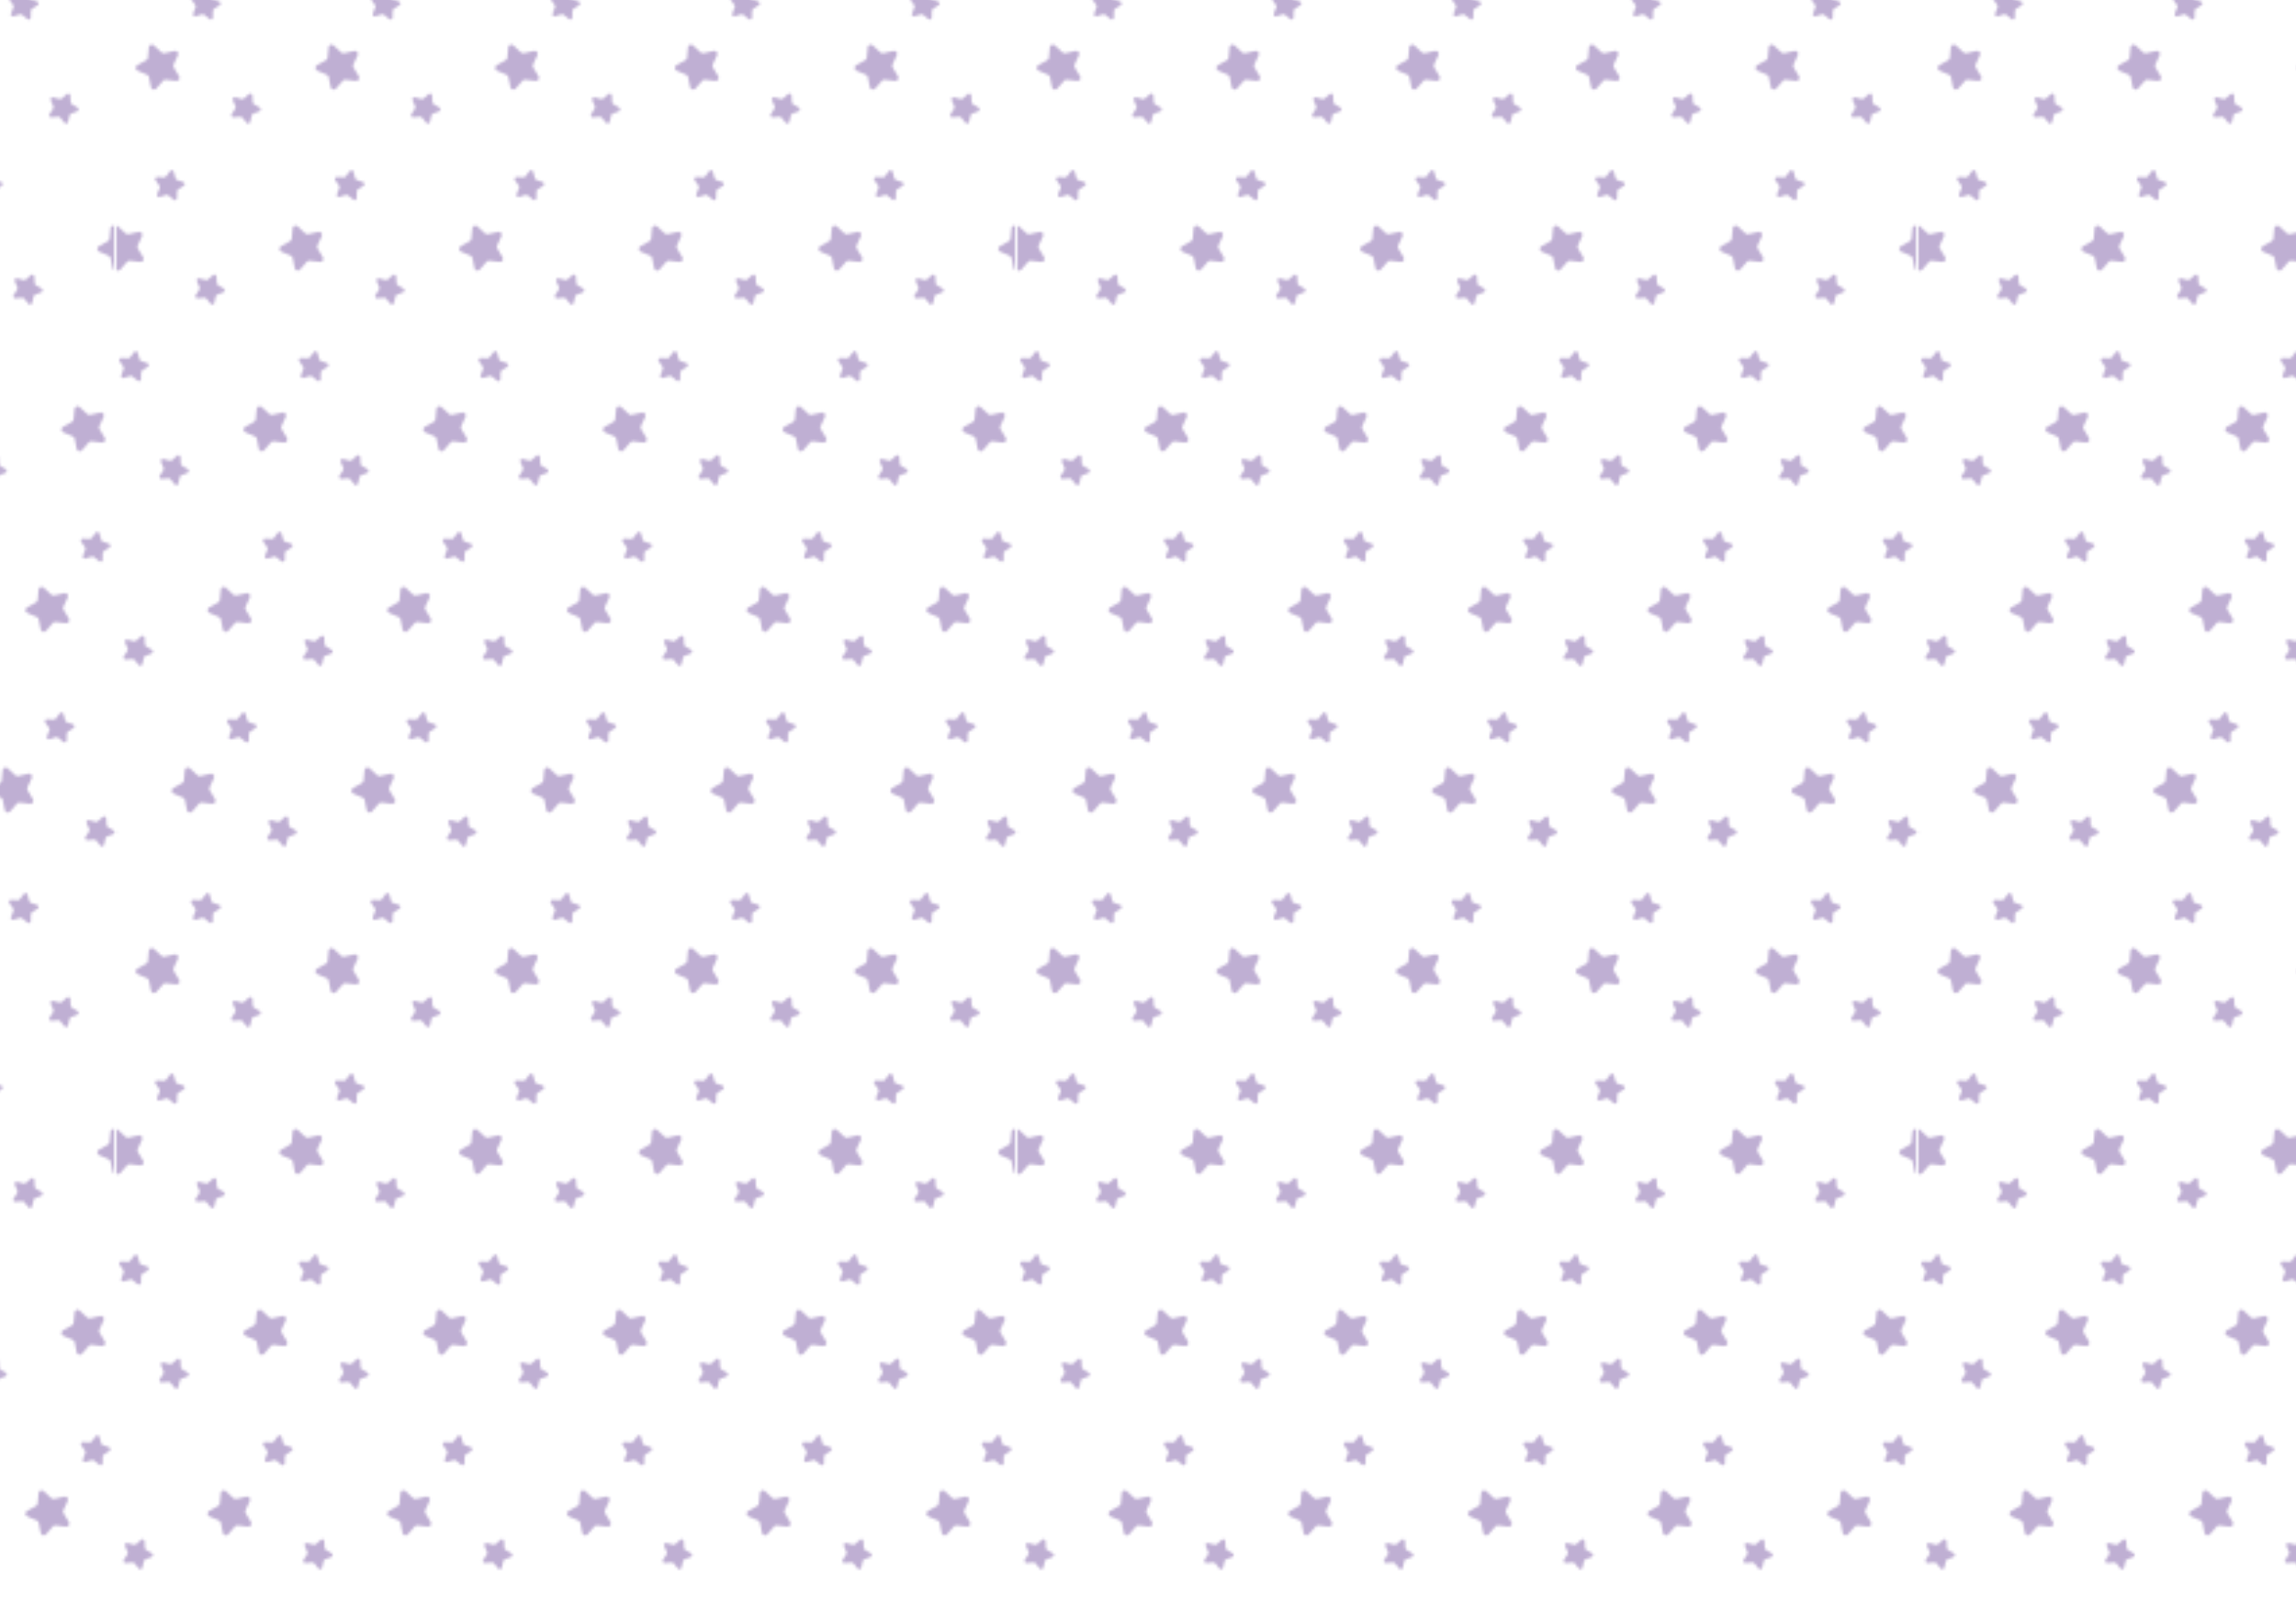 <?xml version="1.0" encoding="UTF-8"?>
<svg id="Capa_2" data-name="Capa 2" xmlns="http://www.w3.org/2000/svg" xmlns:xlink="http://www.w3.org/1999/xlink" viewBox="0 0 851.13 595.28">
  <defs>
    <style>
      .cls-1 {
        fill: #bfafd3;
      }

      .cls-2 {
        fill: url(#Motivo_nuevo);
      }

      .cls-3 {
        fill: none;
      }
    </style>
    <pattern id="Motivo_nuevo" data-name="Motivo nuevo" x="0" y="0" width="333.1" height="334.86" patternTransform="translate(1379.22 -255.96)" patternUnits="userSpaceOnUse" viewBox="0 0 333.1 334.86">
      <g>
        <rect class="cls-3" x="0" width="333.1" height="334.86"/>
        <path class="cls-1" d="M314.69,301.52l-1.65-2c-.16-.19-.4-.29-.64-.27l-2.58,.22c-.62,.05-1.03-.62-.7-1.15l1.39-2.18c.13-.21,.15-.47,.06-.69l-1.01-2.38c-.24-.57,.28-1.17,.88-1.02l2.5,.65c.24,.06,.49,0,.68-.16l1.95-1.7c.47-.41,1.2-.1,1.24,.52l.16,2.58c.02,.25,.15,.47,.36,.6l2.22,1.33c.53,.32,.47,1.11-.11,1.34l-2.41,.95c-.23,.09-.4,.29-.45,.53l-.58,2.52c-.14,.6-.91,.79-1.31,.31Z"/>
        <g>
          <path class="cls-1" d="M288.55,285.97l-3.85-.45c-.37-.04-.73,.1-.97,.38l-2.55,2.92c-.61,.7-1.76,.39-1.94-.52l-.76-3.8c-.07-.36-.32-.67-.66-.81l-3.56-1.53c-.85-.37-.92-1.55-.11-2.01l3.38-1.9c.32-.18,.53-.51,.57-.88l.35-3.86c.08-.93,1.19-1.35,1.88-.72l2.85,2.63c.27,.25,.65,.35,1.01,.27l3.78-.86c.91-.21,1.66,.72,1.27,1.56l-1.62,3.52c-.15,.34-.13,.73,.06,1.04l1.99,3.33c.48,.8-.17,1.8-1.09,1.69Z"/>
          <path class="cls-1" d="M287.62,329.99l-2.02-1.62c-.19-.15-.45-.2-.68-.13l-2.48,.74c-.59,.18-1.13-.4-.91-.98l.92-2.42c.09-.23,.06-.49-.08-.69l-1.47-2.13c-.35-.51,.03-1.2,.65-1.17l2.58,.13c.25,.01,.48-.1,.63-.29l1.57-2.06c.38-.49,1.15-.34,1.32,.26l.68,2.5c.06,.24,.24,.43,.47,.51l2.44,.86c.59,.21,.68,.99,.16,1.33l-2.16,1.42c-.21,.13-.33,.36-.34,.61l-.06,2.59c-.01,.62-.73,.95-1.22,.57Z"/>
          <path class="cls-1" d="M248.07,301.52l-1.65-2c-.16-.19-.4-.29-.64-.27l-2.58,.22c-.62,.05-1.03-.62-.7-1.15l1.39-2.18c.13-.21,.15-.47,.06-.69l-1.01-2.38c-.24-.57,.28-1.17,.88-1.02l2.5,.65c.24,.06,.49,0,.68-.16l1.95-1.7c.47-.41,1.2-.1,1.24,.52l.16,2.58c.02,.25,.15,.47,.36,.6l2.22,1.33c.53,.32,.47,1.11-.11,1.34l-2.41,.95c-.23,.09-.4,.29-.45,.53l-.58,2.52c-.14,.6-.91,.79-1.31,.31Z"/>
        </g>
        <g>
          <path class="cls-1" d="M221.92,285.97l-3.85-.45c-.37-.04-.73,.1-.97,.38l-2.55,2.92c-.61,.7-1.76,.39-1.94-.52l-.76-3.8c-.07-.36-.32-.67-.66-.81l-3.56-1.53c-.85-.37-.92-1.55-.11-2.01l3.38-1.9c.32-.18,.53-.51,.57-.88l.35-3.86c.08-.93,1.19-1.35,1.88-.72l2.85,2.63c.27,.25,.65,.35,1.01,.27l3.78-.86c.91-.21,1.66,.72,1.27,1.56l-1.62,3.52c-.15,.34-.13,.73,.06,1.04l1.99,3.33c.48,.8-.17,1.8-1.09,1.69Z"/>
          <path class="cls-1" d="M221,329.99l-2.02-1.62c-.19-.15-.45-.2-.68-.13l-2.48,.74c-.59,.18-1.13-.4-.91-.98l.92-2.42c.09-.23,.06-.49-.08-.69l-1.47-2.13c-.35-.51,.03-1.2,.65-1.17l2.58,.13c.25,.01,.48-.1,.63-.29l1.57-2.06c.38-.49,1.15-.34,1.32,.26l.68,2.5c.06,.24,.24,.43,.47,.51l2.44,.86c.59,.21,.68,.99,.16,1.33l-2.16,1.42c-.21,.13-.33,.36-.34,.61l-.06,2.59c-.01,.62-.73,.95-1.22,.57Z"/>
          <path class="cls-1" d="M181.45,301.52l-1.65-2c-.16-.19-.4-.29-.64-.27l-2.58,.22c-.62,.05-1.03-.62-.7-1.15l1.39-2.18c.13-.21,.15-.47,.06-.69l-1.01-2.38c-.24-.57,.28-1.17,.88-1.02l2.5,.65c.24,.06,.49,0,.68-.16l1.95-1.7c.47-.41,1.2-.1,1.24,.52l.16,2.58c.02,.25,.15,.47,.36,.6l2.22,1.33c.53,.32,.47,1.11-.11,1.34l-2.41,.95c-.23,.09-.4,.29-.45,.53l-.58,2.52c-.14,.6-.91,.79-1.31,.31Z"/>
        </g>
        <g>
          <path class="cls-1" d="M155.3,285.97l-3.85-.45c-.37-.04-.73,.1-.97,.38l-2.55,2.92c-.61,.7-1.76,.39-1.94-.52l-.76-3.8c-.07-.36-.32-.67-.66-.81l-3.56-1.53c-.85-.37-.92-1.55-.11-2.01l3.38-1.9c.32-.18,.53-.51,.57-.88l.35-3.86c.08-.93,1.19-1.35,1.88-.72l2.85,2.63c.27,.25,.65,.35,1.01,.27l3.78-.86c.91-.21,1.66,.72,1.27,1.56l-1.62,3.52c-.15,.34-.13,.73,.06,1.04l1.99,3.33c.48,.8-.17,1.8-1.09,1.69Z"/>
          <path class="cls-1" d="M154.38,329.99l-2.02-1.62c-.19-.15-.45-.2-.68-.13l-2.48,.74c-.59,.18-1.13-.4-.91-.98l.92-2.42c.09-.23,.06-.49-.08-.69l-1.47-2.13c-.35-.51,.03-1.2,.65-1.17l2.58,.13c.25,.01,.48-.1,.63-.29l1.57-2.06c.38-.49,1.15-.34,1.32,.26l.68,2.5c.06,.24,.24,.43,.47,.51l2.44,.86c.59,.21,.68,.99,.16,1.33l-2.16,1.42c-.21,.13-.33,.36-.34,.61l-.06,2.59c-.01,.62-.73,.95-1.22,.57Z"/>
          <path class="cls-1" d="M114.83,301.52l-1.65-2c-.16-.19-.4-.29-.64-.27l-2.58,.22c-.62,.05-1.03-.62-.7-1.15l1.39-2.18c.13-.21,.15-.47,.06-.69l-1.01-2.38c-.24-.57,.28-1.17,.88-1.02l2.5,.65c.24,.06,.49,0,.68-.16l1.95-1.7c.47-.41,1.2-.1,1.24,.52l.16,2.58c.02,.25,.15,.47,.36,.6l2.22,1.33c.53,.32,.47,1.11-.11,1.34l-2.41,.95c-.23,.09-.4,.29-.45,.53l-.58,2.52c-.14,.6-.91,.79-1.31,.31Z"/>
        </g>
        <g>
          <path class="cls-1" d="M88.68,285.97l-3.85-.45c-.37-.04-.73,.1-.97,.38l-2.55,2.92c-.61,.7-1.76,.39-1.94-.52l-.76-3.8c-.07-.36-.32-.67-.66-.81l-3.56-1.53c-.85-.37-.92-1.55-.11-2.01l3.38-1.9c.32-.18,.53-.51,.57-.88l.35-3.86c.08-.93,1.19-1.35,1.88-.72l2.85,2.63c.27,.25,.65,.35,1.01,.27l3.78-.86c.91-.21,1.66,.72,1.27,1.56l-1.62,3.52c-.15,.34-.13,.73,.06,1.04l1.99,3.33c.48,.8-.17,1.8-1.09,1.69Z"/>
          <path class="cls-1" d="M87.76,329.99l-2.02-1.62c-.19-.15-.45-.2-.68-.13l-2.48,.74c-.59,.18-1.13-.4-.91-.98l.92-2.42c.09-.23,.06-.49-.08-.69l-1.47-2.13c-.35-.51,.03-1.2,.65-1.17l2.58,.13c.25,.01,.48-.1,.63-.29l1.57-2.06c.38-.49,1.15-.34,1.32,.26l.68,2.5c.06,.24,.24,.43,.47,.51l2.44,.86c.59,.21,.68,.99,.16,1.33l-2.16,1.42c-.21,.13-.33,.36-.34,.61l-.06,2.59c-.01,.62-.73,.95-1.22,.57Z"/>
          <path class="cls-1" d="M48.21,301.52l-1.65-2c-.16-.19-.4-.29-.64-.27l-2.58,.22c-.62,.05-1.03-.62-.7-1.15l1.39-2.18c.13-.21,.15-.47,.06-.69l-1.01-2.38c-.24-.57,.28-1.17,.88-1.02l2.5,.65c.24,.06,.49,0,.68-.16l1.95-1.7c.47-.41,1.2-.1,1.24,.52l.16,2.58c.02,.25,.15,.47,.36,.6l2.22,1.33c.53,.32,.47,1.11-.11,1.34l-2.41,.95c-.23,.09-.4,.29-.45,.53l-.58,2.52c-.14,.6-.91,.79-1.31,.31Z"/>
        </g>
        <g>
          <path class="cls-1" d="M22.06,285.97l-3.85-.45c-.37-.04-.73,.1-.97,.38l-2.55,2.92c-.61,.7-1.76,.39-1.94-.52l-.76-3.8c-.07-.36-.32-.67-.66-.81l-3.56-1.53c-.85-.37-.92-1.55-.11-2.01l3.38-1.9c.32-.18,.53-.51,.57-.88l.35-3.86c.08-.93,1.19-1.35,1.88-.72l2.85,2.63c.27,.25,.65,.35,1.01,.27l3.78-.86c.91-.21,1.66,.72,1.27,1.56l-1.62,3.52c-.15,.34-.13,.73,.06,1.04l1.99,3.33c.48,.8-.17,1.8-1.09,1.69Z"/>
          <path class="cls-1" d="M21.14,329.99l-2.02-1.62c-.19-.15-.45-.2-.68-.13l-2.48,.74c-.59,.18-1.13-.4-.91-.98l.92-2.42c.09-.23,.06-.49-.08-.69l-1.47-2.13c-.35-.51,.03-1.2,.65-1.17l2.58,.13c.25,.01,.48-.1,.63-.29l1.57-2.06c.38-.49,1.15-.34,1.32,.26l.68,2.5c.06,.24,.24,.43,.47,.51l2.44,.86c.59,.21,.68,.99,.16,1.33l-2.16,1.42c-.21,.13-.33,.36-.34,.61l-.06,2.59c-.01,.62-.73,.95-1.22,.57Z"/>
        </g>
        <path class="cls-1" d="M328.02,234.54l-1.65-2c-.16-.19-.4-.29-.64-.27l-2.58,.22c-.62,.05-1.03-.62-.7-1.15l1.39-2.18c.13-.21,.15-.47,.06-.69l-1.01-2.38c-.24-.57,.28-1.17,.88-1.02l2.5,.65c.24,.06,.49,0,.68-.16l1.95-1.7c.47-.41,1.2-.1,1.24,.52l.16,2.58c.02,.25,.15,.47,.36,.6l2.22,1.33c.53,.32,.47,1.11-.11,1.34l-2.41,.95c-.23,.09-.4,.29-.45,.53l-.58,2.52c-.14,.6-.91,.79-1.31,.31Z"/>
        <g>
          <path class="cls-1" d="M301.87,219l-3.85-.45c-.37-.04-.73,.1-.97,.38l-2.55,2.92c-.61,.7-1.76,.39-1.94-.52l-.76-3.8c-.07-.36-.32-.67-.66-.81l-3.56-1.53c-.85-.37-.92-1.55-.11-2.01l3.38-1.9c.32-.18,.53-.51,.57-.88l.35-3.86c.08-.93,1.19-1.35,1.88-.72l2.85,2.63c.27,.25,.65,.35,1.01,.27l3.78-.86c.91-.21,1.66,.72,1.27,1.56l-1.62,3.52c-.15,.34-.13,.73,.06,1.04l1.99,3.33c.48,.8-.17,1.8-1.09,1.69Z"/>
          <path class="cls-1" d="M300.94,263.02l-2.02-1.62c-.19-.15-.45-.2-.68-.13l-2.48,.74c-.59,.18-1.13-.4-.91-.98l.92-2.42c.09-.23,.06-.49-.08-.69l-1.47-2.13c-.35-.51,.03-1.2,.65-1.17l2.58,.13c.25,.01,.48-.1,.63-.29l1.57-2.06c.38-.49,1.15-.34,1.32,.26l.68,2.5c.06,.24,.24,.43,.47,.51l2.44,.86c.59,.21,.68,.99,.16,1.33l-2.16,1.42c-.21,.13-.33,.36-.34,.61l-.06,2.59c-.01,.62-.73,.95-1.22,.57Z"/>
          <path class="cls-1" d="M261.4,234.54l-1.65-2c-.16-.19-.4-.29-.64-.27l-2.58,.22c-.62,.05-1.03-.62-.7-1.15l1.39-2.18c.13-.21,.15-.47,.06-.69l-1.01-2.38c-.24-.57,.28-1.17,.88-1.02l2.5,.65c.24,.06,.49,0,.68-.16l1.95-1.7c.47-.41,1.2-.1,1.24,.52l.16,2.58c.02,.25,.15,.47,.36,.6l2.22,1.33c.53,.32,.47,1.11-.11,1.34l-2.41,.95c-.23,.09-.4,.29-.45,.53l-.58,2.52c-.14,.6-.91,.79-1.31,.31Z"/>
        </g>
        <g>
          <path class="cls-1" d="M235.25,219l-3.85-.45c-.37-.04-.73,.1-.97,.38l-2.55,2.92c-.61,.7-1.76,.39-1.94-.52l-.76-3.8c-.07-.36-.32-.67-.66-.81l-3.56-1.53c-.85-.37-.92-1.55-.11-2.01l3.38-1.9c.32-.18,.53-.51,.57-.88l.35-3.86c.08-.93,1.19-1.35,1.88-.72l2.85,2.63c.27,.25,.65,.35,1.01,.27l3.78-.86c.91-.21,1.66,.72,1.27,1.56l-1.62,3.52c-.15,.34-.13,.73,.06,1.04l1.99,3.33c.48,.8-.17,1.8-1.09,1.69Z"/>
          <path class="cls-1" d="M234.32,263.02l-2.02-1.62c-.19-.15-.45-.2-.68-.13l-2.48,.74c-.59,.18-1.13-.4-.91-.98l.92-2.42c.09-.23,.06-.49-.08-.69l-1.47-2.13c-.35-.51,.03-1.2,.65-1.17l2.58,.13c.25,.01,.48-.1,.63-.29l1.57-2.06c.38-.49,1.15-.34,1.32,.26l.68,2.5c.06,.24,.24,.43,.47,.51l2.44,.86c.59,.21,.68,.99,.16,1.33l-2.16,1.42c-.21,.13-.33,.36-.34,.61l-.06,2.59c-.01,.62-.73,.95-1.22,.57Z"/>
          <path class="cls-1" d="M194.78,234.54l-1.65-2c-.16-.19-.4-.29-.64-.27l-2.58,.22c-.62,.05-1.03-.62-.7-1.15l1.39-2.18c.13-.21,.15-.47,.06-.69l-1.01-2.38c-.24-.57,.28-1.17,.88-1.02l2.5,.65c.24,.06,.49,0,.68-.16l1.95-1.7c.47-.41,1.2-.1,1.24,.52l.16,2.58c.02,.25,.15,.47,.36,.6l2.22,1.33c.53,.32,.47,1.11-.11,1.34l-2.41,.95c-.23,.09-.4,.29-.45,.53l-.58,2.52c-.14,.6-.91,.79-1.31,.31Z"/>
        </g>
        <g>
          <path class="cls-1" d="M168.63,219l-3.85-.45c-.37-.04-.73,.1-.97,.38l-2.55,2.92c-.61,.7-1.76,.39-1.94-.52l-.76-3.8c-.07-.36-.32-.67-.66-.81l-3.56-1.53c-.85-.37-.92-1.55-.11-2.01l3.38-1.9c.32-.18,.53-.51,.57-.88l.35-3.86c.08-.93,1.19-1.35,1.88-.72l2.85,2.63c.27,.25,.65,.35,1.01,.27l3.78-.86c.91-.21,1.66,.72,1.27,1.56l-1.62,3.52c-.15,.34-.13,.73,.06,1.04l1.99,3.33c.48,.8-.17,1.8-1.09,1.69Z"/>
          <path class="cls-1" d="M167.7,263.02l-2.02-1.62c-.19-.15-.45-.2-.68-.13l-2.48,.74c-.59,.18-1.13-.4-.91-.98l.92-2.42c.09-.23,.06-.49-.08-.69l-1.47-2.13c-.35-.51,.03-1.2,.65-1.17l2.58,.13c.25,.01,.48-.1,.63-.29l1.57-2.06c.38-.49,1.15-.34,1.32,.26l.68,2.5c.06,.24,.24,.43,.47,.51l2.44,.86c.59,.21,.68,.99,.16,1.33l-2.16,1.42c-.21,.13-.33,.36-.34,.61l-.06,2.59c-.01,.62-.73,.95-1.22,.57Z"/>
          <path class="cls-1" d="M128.16,234.54l-1.65-2c-.16-.19-.4-.29-.64-.27l-2.58,.22c-.62,.05-1.03-.62-.7-1.15l1.39-2.18c.13-.21,.15-.47,.06-.69l-1.01-2.38c-.24-.57,.28-1.17,.88-1.02l2.5,.65c.24,.06,.49,0,.68-.16l1.95-1.7c.47-.41,1.2-.1,1.24,.52l.16,2.58c.02,.25,.15,.47,.36,.6l2.22,1.33c.53,.32,.47,1.11-.11,1.34l-2.41,.95c-.23,.09-.4,.29-.45,.53l-.58,2.52c-.14,.6-.91,.79-1.31,.31Z"/>
        </g>
        <g>
          <path class="cls-1" d="M102.01,219l-3.85-.45c-.37-.04-.73,.1-.97,.38l-2.55,2.92c-.61,.7-1.76,.39-1.94-.52l-.76-3.8c-.07-.36-.32-.67-.66-.81l-3.56-1.53c-.85-.37-.92-1.55-.11-2.01l3.38-1.9c.32-.18,.53-.51,.57-.88l.35-3.86c.08-.93,1.19-1.35,1.88-.72l2.85,2.63c.27,.25,.65,.35,1.01,.27l3.78-.86c.91-.21,1.66,.72,1.27,1.56l-1.62,3.52c-.15,.34-.13,.73,.06,1.04l1.99,3.33c.48,.8-.17,1.8-1.09,1.69Z"/>
          <path class="cls-1" d="M101.08,263.02l-2.02-1.62c-.19-.15-.45-.2-.68-.13l-2.48,.74c-.59,.18-1.13-.4-.91-.98l.92-2.42c.09-.23,.06-.49-.08-.69l-1.47-2.13c-.35-.51,.03-1.2,.65-1.17l2.58,.13c.25,.01,.48-.1,.63-.29l1.57-2.06c.38-.49,1.15-.34,1.32,.26l.68,2.5c.06,.24,.24,.43,.47,.51l2.44,.86c.59,.21,.68,.99,.16,1.33l-2.16,1.42c-.21,.13-.33,.36-.34,.61l-.06,2.59c-.01,.62-.73,.95-1.22,.57Z"/>
          <path class="cls-1" d="M61.54,234.54l-1.65-2c-.16-.19-.4-.29-.64-.27l-2.58,.22c-.62,.05-1.03-.62-.7-1.15l1.39-2.18c.13-.21,.15-.47,.06-.69l-1.01-2.38c-.24-.57,.28-1.17,.88-1.02l2.5,.65c.24,.06,.49,0,.68-.16l1.95-1.7c.47-.41,1.2-.1,1.24,.52l.16,2.58c.02,.25,.15,.47,.36,.6l2.22,1.33c.53,.32,.47,1.11-.11,1.34l-2.41,.95c-.23,.09-.4,.29-.45,.53l-.58,2.52c-.14,.6-.91,.79-1.31,.31Z"/>
        </g>
        <g>
          <path class="cls-1" d="M35.39,219l-3.85-.45c-.37-.04-.73,.1-.97,.38l-2.55,2.92c-.61,.7-1.76,.39-1.94-.52l-.76-3.8c-.07-.36-.32-.67-.66-.81l-3.56-1.53c-.85-.37-.92-1.55-.11-2.01l3.38-1.9c.32-.18,.53-.51,.57-.88l.35-3.86c.08-.93,1.19-1.35,1.88-.72l2.85,2.63c.27,.25,.65,.35,1.01,.27l3.78-.86c.91-.21,1.66,.72,1.27,1.56l-1.62,3.52c-.15,.34-.13,.73,.06,1.04l1.99,3.33c.48,.8-.17,1.8-1.09,1.69Z"/>
          <path class="cls-1" d="M34.46,263.02l-2.02-1.62c-.19-.15-.45-.2-.68-.13l-2.48,.74c-.59,.18-1.13-.4-.91-.98l.92-2.42c.09-.23,.06-.49-.08-.69l-1.47-2.13c-.35-.51,.03-1.2,.65-1.17l2.58,.13c.25,.01,.48-.1,.63-.29l1.57-2.06c.38-.49,1.15-.34,1.32,.26l.68,2.5c.06,.24,.24,.43,.47,.51l2.44,.86c.59,.21,.68,.99,.16,1.33l-2.16,1.42c-.21,.13-.33,.36-.34,.61l-.06,2.59c-.01,.62-.73,.95-1.22,.57Z"/>
          <path class="cls-1" d="M-5.08,234.54l-1.65-2c-.16-.19-.4-.29-.64-.27l-2.58,.22c-.62,.05-1.03-.62-.7-1.15l1.39-2.18c.13-.21,.15-.47,.06-.69l-1.01-2.38c-.24-.57,.28-1.17,.88-1.02l2.5,.65c.24,.06,.49,0,.68-.16l1.95-1.7c.47-.41,1.2-.1,1.24,.52l.16,2.58c.02,.25,.15,.47,.36,.6l2.22,1.33c.53,.32,.47,1.11-.11,1.34l-2.41,.95c-.23,.09-.4,.29-.45,.53l-.58,2.52c-.14,.6-.91,.79-1.31,.31Z"/>
        </g>
        <g>
          <path class="cls-1" d="M315.19,152.03l-3.85-.45c-.37-.04-.73,.1-.97,.38l-2.55,2.92c-.61,.7-1.76,.39-1.94-.52l-.76-3.8c-.07-.36-.32-.67-.66-.81l-3.56-1.53c-.85-.37-.92-1.55-.11-2.01l3.38-1.9c.32-.18,.53-.51,.57-.88l.35-3.86c.08-.93,1.19-1.35,1.88-.72l2.85,2.63c.27,.25,.65,.35,1.01,.27l3.78-.86c.91-.21,1.66,.72,1.27,1.56l-1.62,3.52c-.15,.34-.13,.73,.06,1.04l1.99,3.33c.48,.8-.17,1.8-1.09,1.69Z"/>
          <path class="cls-1" d="M314.27,196.05l-2.02-1.62c-.19-.15-.45-.2-.68-.13l-2.48,.74c-.59,.18-1.13-.4-.91-.98l.92-2.42c.09-.23,.06-.49-.08-.69l-1.47-2.13c-.35-.51,.03-1.2,.65-1.17l2.58,.13c.25,.01,.48-.1,.63-.29l1.57-2.06c.38-.49,1.15-.34,1.32,.26l.68,2.5c.06,.24,.24,.43,.47,.51l2.44,.86c.59,.21,.68,.99,.16,1.33l-2.16,1.42c-.21,.13-.33,.36-.34,.61l-.06,2.59c-.01,.62-.73,.95-1.22,.57Z"/>
          <path class="cls-1" d="M274.72,167.57l-1.65-2c-.16-.19-.4-.29-.64-.27l-2.58,.22c-.62,.05-1.03-.62-.7-1.15l1.39-2.18c.13-.21,.15-.47,.06-.69l-1.01-2.38c-.24-.57,.28-1.17,.88-1.02l2.5,.65c.24,.06,.49,0,.68-.16l1.95-1.7c.47-.41,1.2-.1,1.24,.52l.16,2.58c.02,.25,.15,.47,.36,.6l2.22,1.33c.53,.32,.47,1.11-.11,1.34l-2.41,.95c-.23,.09-.4,.29-.45,.53l-.58,2.52c-.14,.6-.91,.79-1.31,.31Z"/>
        </g>
        <g>
          <path class="cls-1" d="M248.57,152.03l-3.85-.45c-.37-.04-.73,.1-.97,.38l-2.55,2.92c-.61,.7-1.76,.39-1.94-.52l-.76-3.8c-.07-.36-.32-.67-.66-.81l-3.56-1.53c-.85-.37-.92-1.55-.11-2.01l3.38-1.9c.32-.18,.53-.51,.57-.88l.35-3.86c.08-.93,1.19-1.35,1.88-.72l2.85,2.63c.27,.25,.65,.35,1.01,.27l3.78-.86c.91-.21,1.66,.72,1.27,1.56l-1.62,3.52c-.15,.34-.13,.73,.06,1.04l1.99,3.33c.48,.8-.17,1.8-1.09,1.69Z"/>
          <path class="cls-1" d="M247.65,196.05l-2.02-1.62c-.19-.15-.45-.2-.68-.13l-2.48,.74c-.59,.18-1.13-.4-.91-.98l.92-2.42c.09-.23,.06-.49-.08-.69l-1.47-2.13c-.35-.51,.03-1.2,.65-1.17l2.58,.13c.25,.01,.48-.1,.63-.29l1.57-2.06c.38-.49,1.15-.34,1.32,.26l.68,2.5c.06,.24,.24,.43,.47,.51l2.44,.86c.59,.21,.68,.99,.16,1.33l-2.16,1.42c-.21,.13-.33,.36-.34,.61l-.06,2.59c-.01,.62-.73,.95-1.22,.57Z"/>
          <path class="cls-1" d="M208.1,167.57l-1.65-2c-.16-.19-.4-.29-.64-.27l-2.58,.22c-.62,.05-1.03-.62-.7-1.15l1.39-2.18c.13-.21,.15-.47,.06-.69l-1.01-2.38c-.24-.57,.28-1.17,.88-1.02l2.5,.65c.24,.06,.49,0,.68-.16l1.95-1.7c.47-.41,1.2-.1,1.24,.52l.16,2.58c.02,.25,.15,.47,.36,.6l2.22,1.33c.53,.32,.47,1.11-.11,1.34l-2.41,.95c-.23,.09-.4,.29-.45,.53l-.58,2.52c-.14,.6-.91,.79-1.31,.31Z"/>
        </g>
        <g>
          <path class="cls-1" d="M181.95,152.03l-3.85-.45c-.37-.04-.73,.1-.97,.38l-2.55,2.92c-.61,.7-1.76,.39-1.94-.52l-.76-3.8c-.07-.36-.32-.67-.66-.81l-3.56-1.53c-.85-.37-.92-1.55-.11-2.01l3.38-1.9c.32-.18,.53-.51,.57-.88l.35-3.86c.08-.93,1.19-1.35,1.88-.72l2.85,2.63c.27,.25,.65,.35,1.01,.27l3.78-.86c.91-.21,1.66,.72,1.27,1.56l-1.62,3.52c-.15,.34-.13,.73,.06,1.04l1.99,3.33c.48,.8-.17,1.8-1.09,1.69Z"/>
          <path class="cls-1" d="M181.03,196.05l-2.02-1.62c-.19-.15-.45-.2-.68-.13l-2.48,.74c-.59,.18-1.13-.4-.91-.98l.92-2.42c.09-.23,.06-.49-.08-.69l-1.47-2.13c-.35-.51,.03-1.2,.65-1.17l2.58,.13c.25,.01,.48-.1,.63-.29l1.57-2.06c.38-.49,1.15-.34,1.32,.26l.68,2.5c.06,.24,.24,.43,.47,.51l2.44,.86c.59,.21,.68,.99,.16,1.33l-2.16,1.42c-.21,.13-.33,.36-.34,.61l-.06,2.59c-.01,.62-.73,.95-1.22,.57Z"/>
          <path class="cls-1" d="M141.48,167.57l-1.65-2c-.16-.19-.4-.29-.64-.27l-2.58,.22c-.62,.05-1.03-.62-.7-1.15l1.39-2.18c.13-.21,.15-.47,.06-.69l-1.01-2.38c-.24-.57,.28-1.17,.88-1.02l2.5,.65c.24,.06,.49,0,.68-.16l1.95-1.7c.47-.41,1.2-.1,1.24,.52l.16,2.58c.02,.25,.15,.47,.36,.6l2.22,1.33c.53,.32,.47,1.11-.11,1.34l-2.41,.95c-.23,.09-.4,.29-.45,.53l-.58,2.52c-.14,.6-.91,.79-1.31,.31Z"/>
        </g>
        <g>
          <path class="cls-1" d="M115.33,152.03l-3.85-.45c-.37-.04-.73,.1-.97,.38l-2.55,2.92c-.61,.7-1.76,.39-1.94-.52l-.76-3.8c-.07-.36-.32-.67-.66-.81l-3.56-1.53c-.85-.37-.92-1.55-.11-2.01l3.38-1.9c.32-.18,.53-.51,.57-.88l.35-3.86c.08-.93,1.19-1.35,1.88-.72l2.85,2.63c.27,.25,.65,.35,1.01,.27l3.78-.86c.91-.21,1.66,.72,1.27,1.56l-1.62,3.52c-.15,.34-.13,.73,.06,1.04l1.99,3.33c.48,.8-.17,1.8-1.09,1.69Z"/>
          <path class="cls-1" d="M114.41,196.05l-2.02-1.62c-.19-.15-.45-.2-.68-.13l-2.48,.74c-.59,.18-1.13-.4-.91-.98l.92-2.42c.09-.23,.06-.49-.08-.69l-1.47-2.13c-.35-.51,.03-1.2,.65-1.17l2.58,.13c.25,.01,.48-.1,.63-.29l1.57-2.06c.38-.49,1.15-.34,1.32,.26l.68,2.5c.06,.24,.24,.43,.47,.51l2.44,.86c.59,.21,.68,.99,.16,1.33l-2.16,1.42c-.21,.13-.33,.36-.34,.61l-.06,2.59c-.01,.62-.73,.95-1.22,.57Z"/>
          <path class="cls-1" d="M74.86,167.57l-1.65-2c-.16-.19-.4-.29-.64-.27l-2.58,.22c-.62,.05-1.03-.62-.7-1.15l1.39-2.18c.13-.21,.15-.47,.06-.69l-1.01-2.38c-.24-.57,.28-1.17,.88-1.02l2.5,.65c.24,.06,.49,0,.68-.16l1.95-1.7c.47-.41,1.2-.1,1.24,.52l.16,2.58c.02,.25,.15,.47,.36,.6l2.22,1.33c.53,.32,.47,1.11-.11,1.34l-2.41,.95c-.23,.09-.4,.29-.45,.53l-.58,2.52c-.14,.6-.91,.79-1.31,.31Z"/>
        </g>
        <g>
          <path class="cls-1" d="M48.71,152.03l-3.85-.45c-.37-.04-.73,.1-.97,.38l-2.55,2.92c-.61,.7-1.76,.39-1.94-.52l-.76-3.8c-.07-.36-.32-.67-.66-.81l-3.56-1.53c-.85-.37-.92-1.55-.11-2.01l3.38-1.9c.32-.18,.53-.51,.57-.88l.35-3.86c.08-.93,1.19-1.35,1.88-.72l2.85,2.63c.27,.25,.65,.35,1.01,.27l3.78-.86c.91-.21,1.66,.72,1.27,1.56l-1.62,3.52c-.15,.34-.13,.73,.06,1.04l1.99,3.33c.48,.8-.17,1.8-1.09,1.69Z"/>
          <path class="cls-1" d="M47.78,196.05l-2.02-1.62c-.19-.15-.45-.2-.68-.13l-2.48,.74c-.59,.18-1.13-.4-.91-.98l.92-2.42c.09-.23,.06-.49-.08-.69l-1.47-2.13c-.35-.51,.03-1.2,.65-1.17l2.58,.13c.25,.01,.48-.1,.63-.29l1.57-2.06c.38-.49,1.15-.34,1.32,.26l.68,2.5c.06,.24,.24,.43,.47,.51l2.44,.86c.59,.21,.68,.99,.16,1.33l-2.16,1.42c-.21,.13-.33,.36-.34,.61l-.06,2.59c-.01,.62-.73,.95-1.22,.57Z"/>
          <path class="cls-1" d="M8.24,167.57l-1.65-2c-.16-.19-.4-.29-.64-.27l-2.58,.22c-.62,.05-1.03-.62-.7-1.15l1.39-2.18c.13-.21,.15-.47,.06-.69l-1.01-2.38c-.24-.57,.28-1.17,.88-1.02l2.5,.65c.24,.06,.49,0,.68-.16l1.95-1.7c.47-.41,1.2-.1,1.24,.52l.16,2.58c.02,.25,.15,.47,.36,.6l2.22,1.33c.53,.32,.47,1.11-.11,1.34l-2.41,.95c-.23,.09-.4,.29-.45,.53l-.58,2.52c-.14,.6-.91,.79-1.31,.31Z"/>
        </g>
        <g>
          <path class="cls-1" d="M328.52,85.06l-3.85-.45c-.37-.04-.73,.1-.97,.38l-2.55,2.92c-.61,.7-1.76,.39-1.94-.52l-.76-3.8c-.07-.36-.32-.67-.66-.81l-3.56-1.53c-.85-.37-.92-1.55-.11-2.01l3.38-1.9c.32-.18,.53-.51,.57-.88l.35-3.86c.08-.93,1.19-1.35,1.88-.72l2.85,2.63c.27,.25,.65,.35,1.01,.27l3.78-.86c.91-.21,1.66,.72,1.27,1.56l-1.62,3.52c-.15,.34-.13,.73,.06,1.04l1.99,3.33c.48,.8-.17,1.8-1.09,1.69Z"/>
          <path class="cls-1" d="M327.59,129.08l-2.02-1.62c-.19-.15-.45-.2-.68-.13l-2.48,.74c-.59,.18-1.13-.4-.91-.98l.92-2.42c.09-.23,.06-.49-.08-.69l-1.47-2.13c-.35-.51,.03-1.2,.65-1.17l2.58,.13c.25,.01,.48-.1,.63-.29l1.57-2.06c.38-.49,1.15-.34,1.32,.26l.68,2.5c.06,.24,.24,.43,.47,.51l2.44,.86c.59,.21,.68,.99,.16,1.33l-2.16,1.42c-.21,.13-.33,.36-.34,.61l-.06,2.59c-.01,.62-.73,.95-1.22,.57Z"/>
          <path class="cls-1" d="M288.05,100.6l-1.65-2c-.16-.19-.4-.29-.64-.27l-2.58,.22c-.62,.05-1.03-.62-.7-1.15l1.39-2.18c.13-.21,.15-.47,.06-.69l-1.01-2.38c-.24-.57,.28-1.17,.88-1.02l2.5,.65c.24,.06,.49,0,.68-.16l1.95-1.7c.47-.41,1.2-.1,1.24,.52l.16,2.58c.02,.25,.15,.47,.36,.6l2.22,1.33c.53,.32,.47,1.11-.11,1.34l-2.41,.95c-.23,.09-.4,.29-.45,.53l-.58,2.52c-.14,.6-.91,.79-1.31,.31Z"/>
        </g>
        <g>
          <path class="cls-1" d="M261.9,85.06l-3.85-.45c-.37-.04-.73,.1-.97,.38l-2.55,2.92c-.61,.7-1.76,.39-1.94-.52l-.76-3.8c-.07-.36-.32-.67-.66-.81l-3.56-1.53c-.85-.37-.92-1.55-.11-2.01l3.38-1.9c.32-.18,.53-.51,.57-.88l.35-3.86c.08-.93,1.19-1.35,1.88-.72l2.85,2.63c.27,.25,.65,.35,1.01,.27l3.78-.86c.91-.21,1.66,.72,1.27,1.56l-1.62,3.52c-.15,.34-.13,.73,.06,1.04l1.99,3.33c.48,.8-.17,1.8-1.09,1.69Z"/>
          <path class="cls-1" d="M260.97,129.08l-2.02-1.62c-.19-.15-.45-.2-.68-.13l-2.48,.74c-.59,.18-1.13-.4-.91-.98l.92-2.42c.09-.23,.06-.49-.08-.69l-1.47-2.13c-.35-.51,.03-1.2,.65-1.17l2.58,.13c.25,.01,.48-.1,.63-.29l1.57-2.06c.38-.49,1.15-.34,1.32,.26l.68,2.5c.06,.24,.24,.43,.47,.51l2.44,.86c.59,.21,.68,.99,.16,1.33l-2.16,1.42c-.21,.13-.33,.36-.34,.61l-.06,2.59c-.01,.62-.73,.95-1.22,.57Z"/>
          <path class="cls-1" d="M221.43,100.6l-1.65-2c-.16-.19-.4-.29-.64-.27l-2.58,.22c-.62,.05-1.03-.62-.7-1.15l1.39-2.18c.13-.21,.15-.47,.06-.69l-1.01-2.38c-.24-.57,.28-1.17,.88-1.02l2.5,.65c.24,.06,.49,0,.68-.16l1.95-1.7c.47-.41,1.2-.1,1.24,.52l.16,2.58c.02,.25,.15,.47,.36,.6l2.22,1.33c.53,.32,.47,1.11-.11,1.34l-2.41,.95c-.23,.09-.4,.29-.45,.53l-.58,2.52c-.14,.6-.91,.79-1.31,.31Z"/>
        </g>
        <g>
          <path class="cls-1" d="M195.28,85.06l-3.85-.45c-.37-.04-.73,.1-.97,.38l-2.55,2.92c-.61,.7-1.76,.39-1.94-.52l-.76-3.8c-.07-.36-.32-.67-.66-.81l-3.56-1.53c-.85-.37-.92-1.55-.11-2.01l3.38-1.9c.32-.18,.53-.51,.57-.88l.35-3.86c.08-.93,1.19-1.35,1.88-.72l2.85,2.63c.27,.25,.65,.35,1.01,.27l3.78-.86c.91-.21,1.66,.72,1.27,1.56l-1.62,3.52c-.15,.34-.13,.73,.06,1.04l1.99,3.33c.48,.8-.17,1.8-1.09,1.69Z"/>
          <path class="cls-1" d="M194.35,129.08l-2.02-1.62c-.19-.15-.45-.2-.68-.13l-2.48,.74c-.59,.18-1.13-.4-.91-.98l.92-2.42c.09-.23,.06-.49-.08-.69l-1.47-2.13c-.35-.51,.03-1.2,.65-1.17l2.58,.13c.25,.01,.48-.1,.63-.29l1.57-2.06c.38-.49,1.15-.34,1.32,.26l.68,2.5c.06,.24,.24,.43,.47,.51l2.44,.86c.59,.21,.68,.99,.16,1.33l-2.16,1.42c-.21,.13-.33,.36-.34,.61l-.06,2.59c-.01,.62-.73,.95-1.22,.57Z"/>
          <path class="cls-1" d="M154.8,100.6l-1.65-2c-.16-.19-.4-.29-.64-.27l-2.58,.22c-.62,.05-1.03-.62-.7-1.15l1.39-2.18c.13-.21,.15-.47,.06-.69l-1.01-2.38c-.24-.57,.28-1.17,.88-1.02l2.5,.65c.24,.06,.49,0,.68-.16l1.95-1.7c.47-.41,1.2-.1,1.24,.52l.16,2.58c.02,.25,.15,.47,.36,.6l2.22,1.33c.53,.32,.47,1.11-.11,1.34l-2.41,.95c-.23,.09-.4,.29-.45,.53l-.58,2.52c-.14,.6-.91,.79-1.31,.31Z"/>
        </g>
        <g>
          <path class="cls-1" d="M128.66,85.06l-3.85-.45c-.37-.04-.73,.1-.97,.38l-2.55,2.92c-.61,.7-1.76,.39-1.94-.52l-.76-3.8c-.07-.36-.32-.67-.66-.81l-3.56-1.53c-.85-.37-.92-1.55-.11-2.01l3.38-1.9c.32-.18,.53-.51,.57-.88l.35-3.86c.08-.93,1.19-1.35,1.88-.72l2.85,2.63c.27,.25,.65,.35,1.01,.27l3.78-.86c.91-.21,1.66,.72,1.27,1.56l-1.62,3.52c-.15,.34-.13,.73,.06,1.04l1.99,3.33c.48,.8-.17,1.8-1.09,1.69Z"/>
          <path class="cls-1" d="M127.73,129.08l-2.02-1.62c-.19-.15-.45-.2-.68-.13l-2.48,.74c-.59,.18-1.13-.4-.91-.98l.92-2.42c.09-.23,.06-.49-.08-.69l-1.47-2.13c-.35-.51,.03-1.2,.65-1.17l2.58,.13c.25,.01,.48-.1,.63-.29l1.57-2.06c.38-.49,1.15-.34,1.32,.26l.68,2.5c.06,.24,.24,.43,.47,.51l2.44,.86c.59,.21,.68,.99,.16,1.33l-2.16,1.42c-.21,.13-.33,.36-.34,.61l-.06,2.59c-.01,.62-.73,.95-1.22,.57Z"/>
          <path class="cls-1" d="M88.18,100.6l-1.65-2c-.16-.19-.4-.29-.64-.27l-2.58,.22c-.62,.05-1.03-.62-.7-1.15l1.39-2.18c.13-.21,.15-.47,.06-.69l-1.01-2.38c-.24-.57,.28-1.17,.88-1.02l2.5,.65c.24,.06,.49,0,.68-.16l1.95-1.7c.47-.41,1.2-.1,1.24,.52l.16,2.58c.02,.25,.15,.47,.36,.6l2.22,1.33c.53,.32,.47,1.11-.11,1.34l-2.41,.95c-.23,.09-.4,.29-.45,.53l-.58,2.52c-.14,.6-.91,.79-1.31,.31Z"/>
        </g>
        <g>
          <path class="cls-1" d="M62.04,85.06l-3.85-.45c-.37-.04-.73,.1-.97,.38l-2.55,2.92c-.61,.7-1.76,.39-1.94-.52l-.76-3.8c-.07-.36-.32-.67-.66-.81l-3.56-1.53c-.85-.37-.92-1.55-.11-2.01l3.38-1.9c.32-.18,.53-.51,.57-.88l.35-3.86c.08-.93,1.19-1.35,1.88-.72l2.85,2.63c.27,.25,.65,.35,1.01,.27l3.78-.86c.91-.21,1.66,.72,1.27,1.56l-1.62,3.52c-.15,.34-.13,.73,.06,1.04l1.99,3.33c.48,.8-.17,1.8-1.09,1.69Z"/>
          <path class="cls-1" d="M61.11,129.08l-2.02-1.62c-.19-.15-.45-.2-.68-.13l-2.48,.74c-.59,.18-1.13-.4-.91-.98l.92-2.42c.09-.23,.06-.49-.08-.69l-1.47-2.13c-.35-.51,.03-1.2,.65-1.17l2.58,.13c.25,.01,.48-.1,.63-.29l1.57-2.06c.38-.49,1.15-.34,1.32,.26l.68,2.5c.06,.24,.24,.43,.47,.51l2.44,.86c.59,.21,.68,.99,.16,1.33l-2.16,1.42c-.21,.13-.33,.36-.34,.61l-.06,2.59c-.01,.62-.73,.95-1.22,.57Z"/>
          <path class="cls-1" d="M21.56,100.6l-1.65-2c-.16-.19-.4-.29-.64-.27l-2.58,.22c-.62,.05-1.03-.62-.7-1.15l1.39-2.18c.13-.21,.15-.47,.06-.69l-1.01-2.38c-.24-.57,.28-1.17,.88-1.02l2.5,.65c.24,.06,.49,0,.68-.16l1.95-1.7c.47-.41,1.2-.1,1.24,.52l.16,2.58c.02,.25,.15,.47,.36,.6l2.22,1.33c.53,.32,.47,1.11-.11,1.34l-2.41,.95c-.23,.09-.4,.29-.45,.53l-.58,2.52c-.14,.6-.91,.79-1.31,.31Z"/>
        </g>
        <g>
          <path class="cls-1" d="M341.84,18.08l-3.85-.45c-.37-.04-.73,.1-.97,.38l-2.55,2.92c-.61,.7-1.76,.39-1.94-.52l-.76-3.8c-.07-.36-.32-.67-.66-.81l-3.56-1.53c-.85-.37-.92-1.55-.11-2.01l3.38-1.9c.32-.18,.53-.51,.57-.88l.35-3.86c.08-.93,1.19-1.35,1.88-.72l2.85,2.63c.27,.25,.65,.35,1.01,.27l3.78-.86c.91-.21,1.66,.72,1.27,1.56l-1.62,3.52c-.15,.34-.13,.73,.06,1.04l1.99,3.33c.48,.8-.17,1.8-1.09,1.69Z"/>
          <path class="cls-1" d="M301.37,33.63l-1.65-2c-.16-.19-.4-.29-.64-.27l-2.58,.22c-.62,.05-1.03-.62-.7-1.15l1.39-2.18c.13-.21,.15-.47,.06-.69l-1.01-2.38c-.24-.57,.28-1.17,.88-1.02l2.5,.65c.24,.06,.49,0,.68-.16l1.95-1.7c.47-.41,1.2-.1,1.24,.52l.16,2.58c.02,.25,.15,.47,.36,.6l2.22,1.33c.53,.32,.47,1.11-.11,1.34l-2.41,.95c-.23,.09-.4,.29-.45,.53l-.58,2.52c-.14,.6-.91,.79-1.31,.31Z"/>
        </g>
        <g>
          <path class="cls-1" d="M275.22,18.08l-3.85-.45c-.37-.04-.73,.1-.97,.38l-2.55,2.92c-.61,.7-1.76,.39-1.94-.52l-.76-3.8c-.07-.36-.32-.67-.66-.81l-3.56-1.53c-.85-.37-.92-1.55-.11-2.01l3.38-1.9c.32-.18,.53-.51,.57-.88l.35-3.86c.08-.93,1.19-1.35,1.88-.72l2.85,2.63c.27,.25,.65,.35,1.01,.27l3.78-.86c.91-.21,1.66,.72,1.27,1.56l-1.62,3.52c-.15,.34-.13,.73,.06,1.04l1.99,3.33c.48,.8-.17,1.8-1.09,1.69Z"/>
          <path class="cls-1" d="M274.29,62.11l-2.02-1.62c-.19-.15-.45-.2-.68-.13l-2.48,.74c-.59,.18-1.13-.4-.91-.98l.92-2.42c.09-.23,.06-.49-.08-.69l-1.47-2.13c-.35-.51,.03-1.2,.65-1.17l2.58,.13c.25,.01,.48-.1,.63-.29l1.57-2.06c.38-.49,1.15-.34,1.32,.26l.68,2.5c.06,.24,.24,.43,.47,.51l2.44,.86c.59,.21,.68,.99,.16,1.33l-2.16,1.42c-.21,.13-.33,.36-.34,.61l-.06,2.59c-.01,.62-.73,.95-1.22,.57Z"/>
          <path class="cls-1" d="M234.75,33.63l-1.65-2c-.16-.19-.4-.29-.64-.27l-2.58,.22c-.62,.05-1.03-.62-.7-1.15l1.39-2.18c.13-.21,.15-.47,.06-.69l-1.01-2.38c-.24-.57,.28-1.17,.88-1.02l2.5,.65c.24,.06,.49,0,.68-.16l1.95-1.7c.47-.41,1.2-.1,1.24,.52l.16,2.58c.02,.25,.15,.47,.36,.6l2.22,1.33c.53,.32,.47,1.11-.11,1.34l-2.41,.95c-.23,.09-.4,.29-.45,.53l-.58,2.52c-.14,.6-.91,.79-1.31,.31Z"/>
        </g>
        <g>
          <path class="cls-1" d="M208.6,18.08l-3.85-.45c-.37-.04-.73,.1-.97,.38l-2.55,2.92c-.61,.7-1.76,.39-1.94-.52l-.76-3.8c-.07-.36-.32-.67-.66-.81l-3.56-1.53c-.85-.37-.92-1.55-.11-2.01l3.38-1.9c.32-.18,.53-.51,.57-.88l.35-3.86c.08-.93,1.19-1.35,1.88-.72l2.85,2.63c.27,.25,.65,.35,1.01,.27l3.78-.86c.91-.21,1.66,.72,1.27,1.56l-1.62,3.52c-.15,.34-.13,.73,.06,1.04l1.99,3.33c.48,.8-.17,1.8-1.09,1.69Z"/>
          <path class="cls-1" d="M207.67,62.11l-2.02-1.62c-.19-.15-.45-.2-.68-.13l-2.48,.74c-.59,.18-1.13-.4-.91-.98l.92-2.42c.09-.23,.06-.49-.08-.69l-1.47-2.13c-.35-.51,.03-1.2,.65-1.17l2.58,.13c.25,.01,.48-.1,.63-.29l1.57-2.06c.38-.49,1.15-.34,1.32,.26l.68,2.5c.06,.24,.24,.43,.47,.51l2.44,.86c.59,.21,.68,.99,.16,1.33l-2.16,1.42c-.21,.13-.33,.36-.34,.61l-.06,2.59c-.01,.62-.73,.95-1.22,.57Z"/>
          <path class="cls-1" d="M168.13,33.63l-1.65-2c-.16-.19-.4-.29-.64-.27l-2.58,.22c-.62,.05-1.03-.62-.7-1.15l1.39-2.18c.13-.21,.15-.47,.06-.69l-1.01-2.38c-.24-.57,.28-1.17,.88-1.02l2.5,.65c.24,.06,.49,0,.68-.16l1.95-1.7c.47-.41,1.2-.1,1.24,.52l.16,2.58c.02,.25,.15,.47,.36,.6l2.22,1.33c.53,.32,.47,1.11-.11,1.34l-2.41,.95c-.23,.09-.4,.29-.45,.53l-.58,2.52c-.14,.6-.91,.79-1.31,.31Z"/>
        </g>
        <g>
          <path class="cls-1" d="M141.98,18.08l-3.85-.45c-.37-.04-.73,.1-.97,.38l-2.55,2.92c-.61,.7-1.76,.39-1.94-.52l-.76-3.8c-.07-.36-.32-.67-.66-.81l-3.56-1.53c-.85-.37-.92-1.55-.11-2.01l3.38-1.9c.32-.18,.53-.51,.57-.88l.35-3.86c.08-.93,1.19-1.35,1.88-.72l2.85,2.63c.27,.25,.65,.35,1.01,.27l3.78-.86c.91-.21,1.66,.72,1.27,1.56l-1.62,3.52c-.15,.34-.13,.73,.06,1.04l1.99,3.33c.48,.8-.17,1.8-1.09,1.69Z"/>
          <path class="cls-1" d="M141.05,62.11l-2.02-1.62c-.19-.15-.45-.2-.68-.13l-2.48,.74c-.59,.18-1.13-.4-.91-.98l.92-2.42c.09-.23,.06-.49-.08-.69l-1.47-2.13c-.35-.51,.03-1.2,.65-1.17l2.58,.13c.25,.01,.48-.1,.63-.29l1.57-2.06c.38-.49,1.15-.34,1.32,.26l.68,2.5c.06,.24,.24,.43,.47,.51l2.44,.86c.59,.21,.68,.99,.16,1.33l-2.16,1.42c-.21,.13-.33,.36-.34,.61l-.06,2.59c-.01,.62-.73,.95-1.22,.57Z"/>
          <path class="cls-1" d="M101.51,33.63l-1.65-2c-.16-.19-.4-.29-.64-.27l-2.58,.22c-.62,.05-1.03-.62-.7-1.15l1.39-2.18c.13-.21,.15-.47,.06-.69l-1.01-2.38c-.24-.57,.28-1.17,.88-1.02l2.5,.65c.24,.06,.49,0,.68-.16l1.95-1.7c.47-.41,1.2-.1,1.24,.52l.16,2.58c.02,.25,.15,.47,.36,.6l2.22,1.33c.53,.32,.47,1.11-.11,1.34l-2.41,.95c-.23,.09-.4,.29-.45,.53l-.58,2.52c-.14,.6-.91,.79-1.31,.31Z"/>
        </g>
        <g>
          <path class="cls-1" d="M75.36,18.08l-3.85-.45c-.37-.04-.73,.1-.97,.38l-2.55,2.92c-.61,.7-1.76,.39-1.94-.52l-.76-3.8c-.07-.36-.32-.67-.66-.81l-3.56-1.53c-.85-.37-.92-1.55-.11-2.01l3.38-1.9c.32-.18,.53-.51,.57-.88l.35-3.86c.08-.93,1.19-1.35,1.88-.72l2.85,2.63c.27,.25,.65,.35,1.01,.27l3.78-.86c.91-.21,1.66,.72,1.27,1.56l-1.62,3.52c-.15,.34-.13,.73,.06,1.04l1.99,3.33c.48,.8-.17,1.8-1.09,1.69Z"/>
          <path class="cls-1" d="M74.43,62.11l-2.02-1.62c-.19-.15-.45-.2-.68-.13l-2.48,.74c-.59,.18-1.13-.4-.91-.98l.92-2.42c.09-.23,.06-.49-.08-.69l-1.47-2.13c-.35-.51,.03-1.2,.65-1.17l2.58,.13c.25,.01,.48-.1,.63-.29l1.57-2.06c.38-.49,1.15-.34,1.32,.26l.68,2.5c.06,.24,.24,.43,.47,.51l2.44,.86c.59,.21,.68,.99,.16,1.33l-2.16,1.42c-.21,.13-.33,.36-.34,.61l-.06,2.59c-.01,.62-.73,.95-1.22,.57Z"/>
          <path class="cls-1" d="M34.89,33.63l-1.65-2c-.16-.19-.4-.29-.64-.27l-2.58,.22c-.62,.05-1.03-.62-.7-1.15l1.39-2.18c.13-.21,.15-.47,.06-.69l-1.01-2.38c-.24-.57,.28-1.17,.88-1.02l2.5,.65c.24,.06,.49,0,.68-.16l1.95-1.7c.47-.41,1.2-.1,1.24,.52l.16,2.58c.02,.25,.15,.47,.36,.6l2.22,1.33c.53,.32,.47,1.11-.11,1.34l-2.41,.95c-.23,.09-.4,.29-.45,.53l-.58,2.52c-.14,.6-.91,.79-1.31,.31Z"/>
        </g>
        <g>
          <path class="cls-1" d="M8.74,18.08l-3.85-.45c-.37-.04-.73,.1-.97,.38l-2.55,2.92c-.61,.7-1.76,.39-1.94-.52l-.76-3.8c-.07-.36-.32-.67-.66-.81l-3.56-1.53c-.85-.37-.92-1.55-.11-2.01l3.38-1.9c.32-.18,.53-.51,.57-.88l.35-3.86c.08-.93,1.19-1.35,1.88-.72l2.85,2.63c.27,.25,.65,.35,1.01,.27l3.78-.86c.91-.21,1.66,.72,1.27,1.56l-1.62,3.52c-.15,.34-.13,.73,.06,1.04l1.99,3.33c.48,.8-.17,1.8-1.09,1.69Z"/>
          <path class="cls-1" d="M7.81,62.11l-2.02-1.62c-.19-.15-.45-.2-.68-.13l-2.48,.74c-.59,.18-1.13-.4-.91-.98l.92-2.42c.09-.23,.06-.49-.08-.69l-1.47-2.13c-.35-.51,.03-1.2,.65-1.17l2.58,.13c.25,.01,.48-.1,.63-.29l1.57-2.06c.38-.49,1.15-.34,1.32,.26l.68,2.5c.06,.24,.24,.43,.47,.51l2.44,.86c.59,.21,.68,.99,.16,1.33l-2.16,1.42c-.21,.13-.33,.36-.34,.61l-.06,2.59c-.01,.62-.73,.95-1.22,.57Z"/>
        </g>
      </g>
    </pattern>
  </defs>
  <g id="Capa_8" data-name="Capa 8">
    <rect class="cls-2" width="851.13" height="595.28"/>
  </g>
</svg>
